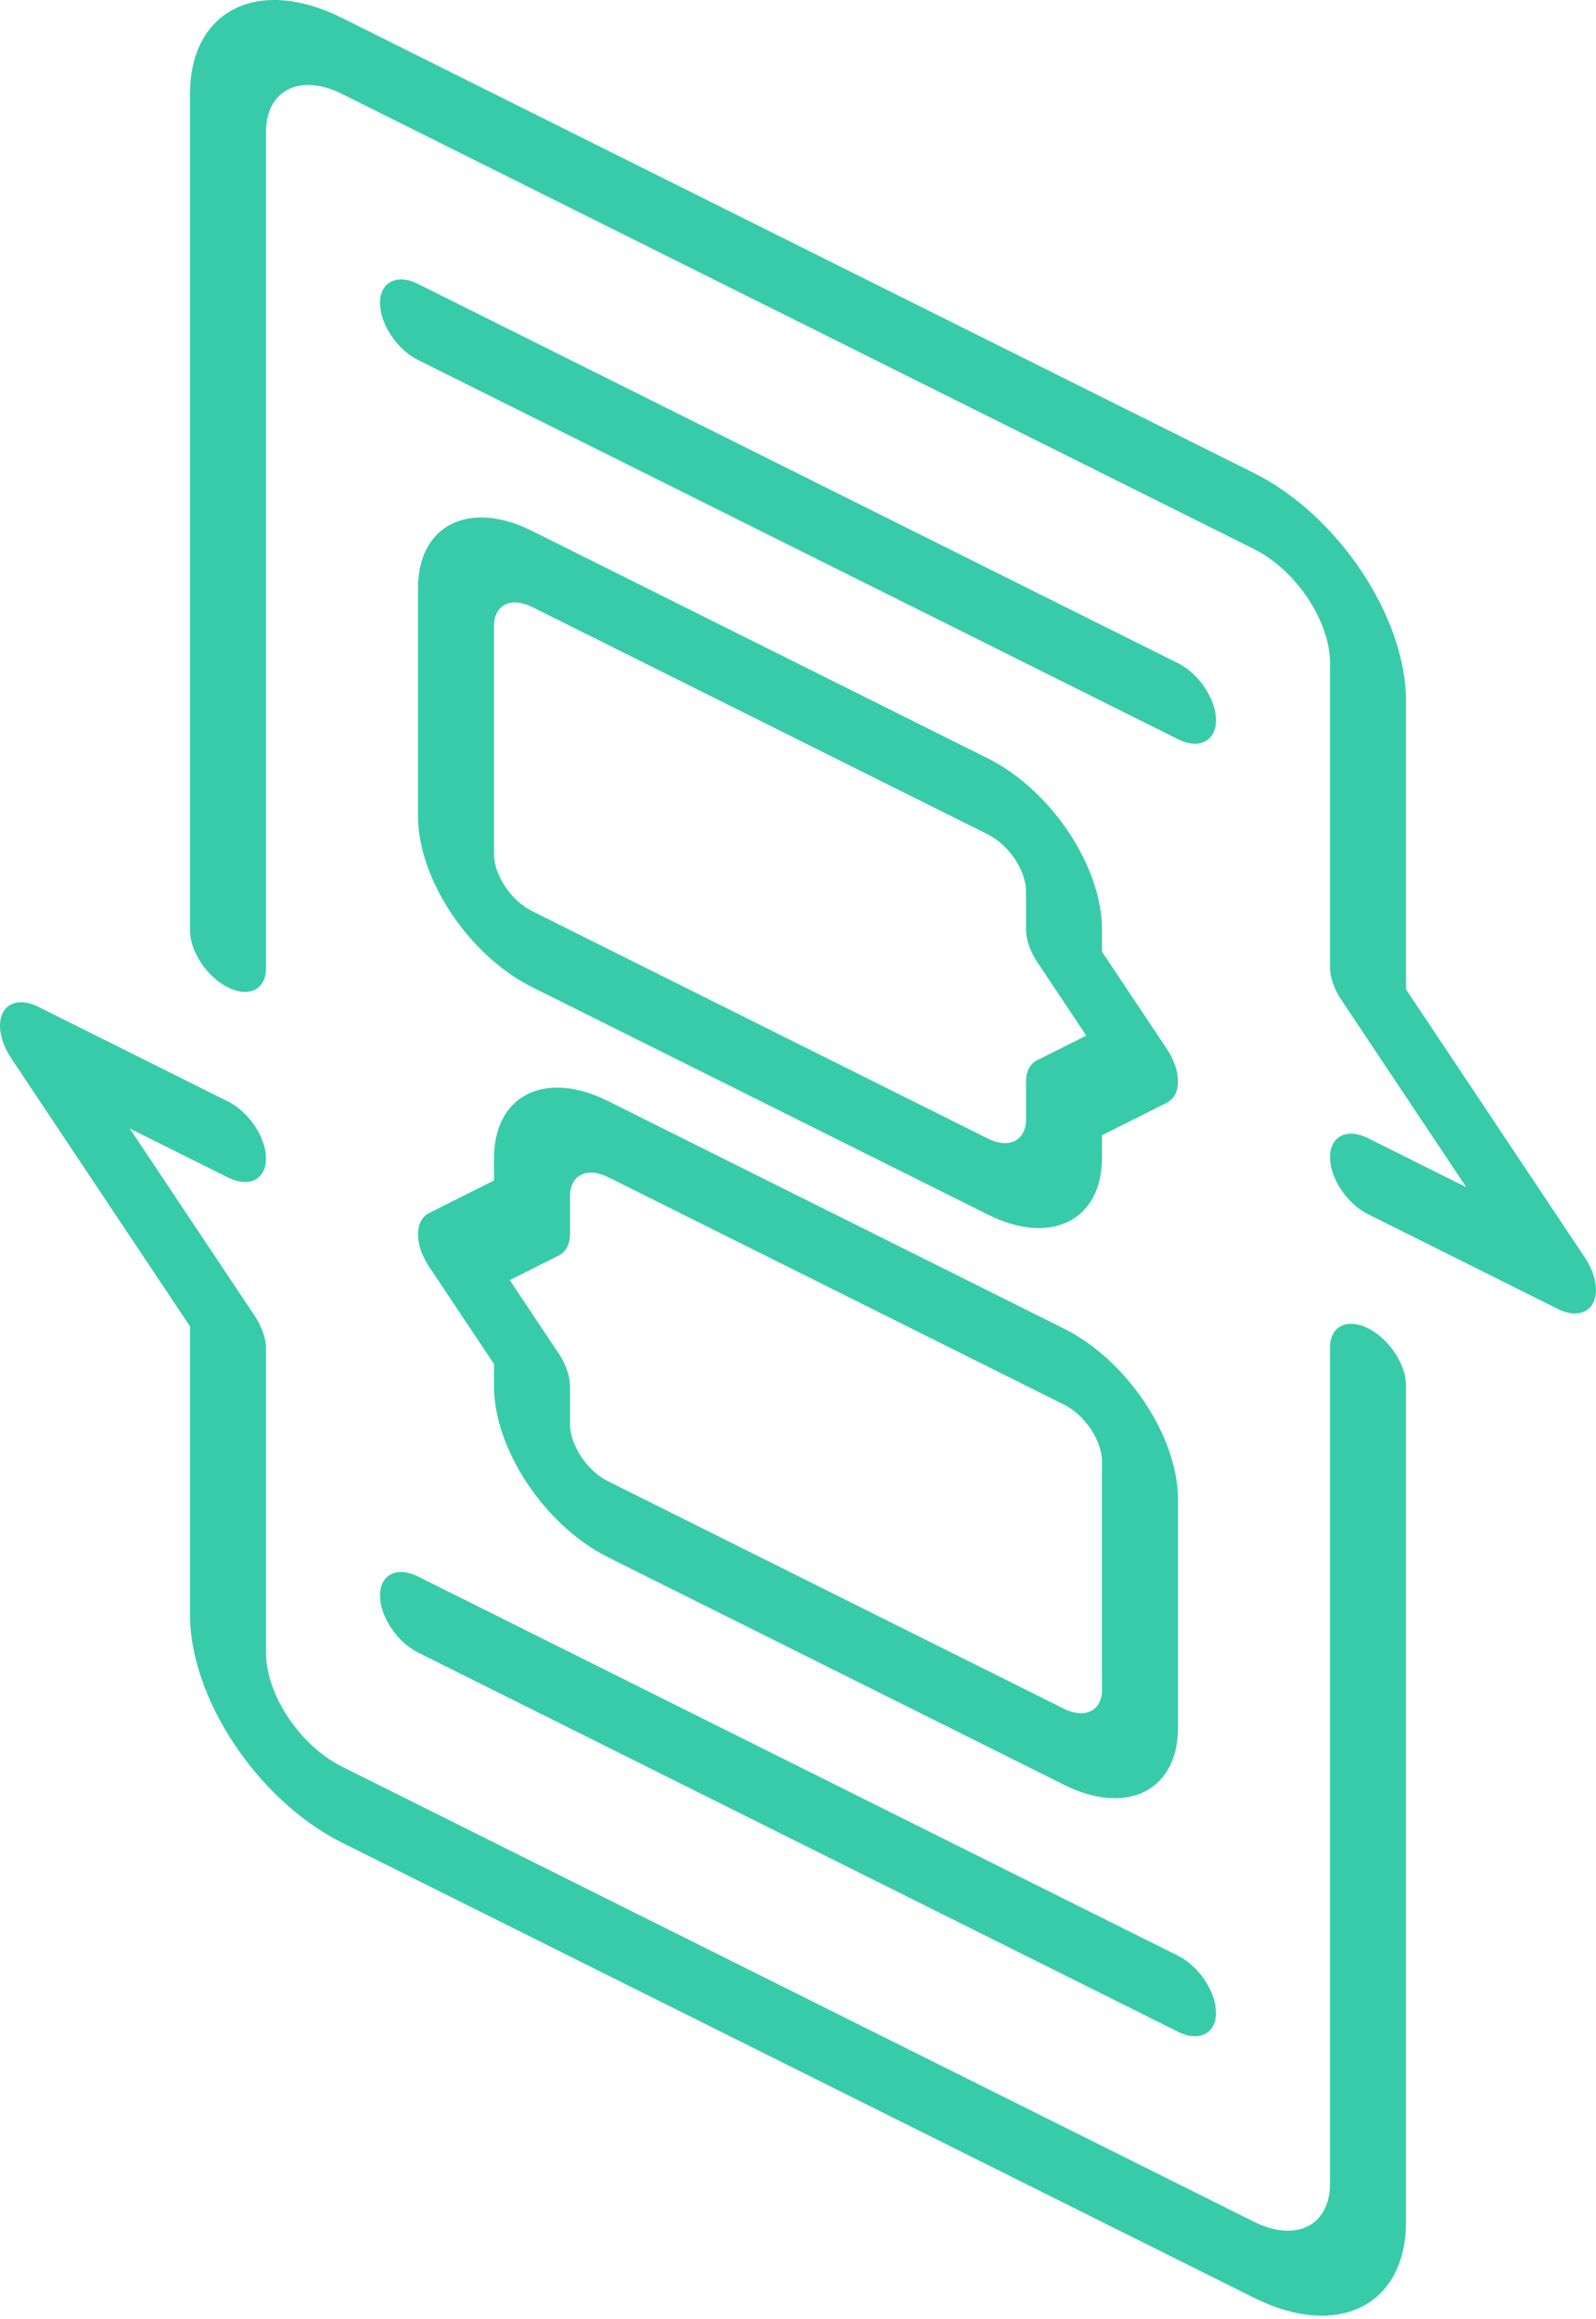<svg width="42" height="61" viewBox="0 0 42 61" fill="none" xmlns="http://www.w3.org/2000/svg">
<path fill-rule="evenodd" clip-rule="evenodd" d="M6 25.974C5.448 25.699 5 25.028 5 24.476V2.476C5 0.267 6.791 -0.631 9 0.471L33 12.443C35.209 13.545 37 16.229 37 18.438V26.024L41.707 33.079C41.993 33.508 42.078 33.981 41.923 34.277C41.769 34.573 41.404 34.635 41 34.434L36 31.939C35.447 31.664 35 30.993 35 30.441C35 29.888 35.447 29.664 36 29.939L38.586 31.229L35.293 26.294C35.105 26.013 35 25.706 35 25.441V17.441C35 16.336 34.104 14.994 33 14.443L9 2.471C7.895 1.92 7 2.369 7 3.473V25.473C7 26.026 6.552 26.25 6 25.974ZM11 9.469L31 19.445C31.552 19.721 32 19.496 32 18.944C32 18.392 31.552 17.721 31 17.445L11 7.469C10.447 7.193 10 7.418 10 7.97C10 8.522 10.447 9.193 11 9.469ZM11 43.469L31 53.445C31.552 53.721 32 53.496 32 52.944C32 52.392 31.552 51.721 31 51.445L11 41.469C10.447 41.193 10 41.418 10 41.97C10 42.522 10.447 43.193 11 43.469ZM9 48.471L33 60.443C35.209 61.545 37 60.647 37 58.438V36.438C37 35.886 36.552 35.215 36 34.939C35.447 34.664 35 34.888 35 35.441V57.441C35 58.545 34.104 58.994 33 58.443L9 46.471C7.895 45.92 7 44.578 7 43.473V35.473C7 35.208 6.894 34.901 6.707 34.62L3.414 29.685L6 30.974C6.552 31.25 7 31.026 7 30.473C7 29.921 6.552 29.25 6 28.974L1 26.48C0.595 26.279 0.231 26.34 0.076 26.637C-0.079 26.933 0.007 27.406 0.293 27.835L5 34.89V42.476C5 44.685 6.791 47.369 9 48.471ZM26 31.951L14 25.965C12.343 25.139 11 23.125 11 21.469V15.469C11 13.812 12.343 13.139 14 13.965L26 19.951C27.657 20.778 29 22.791 29 24.448V25.034L30.707 27.592C31.097 28.177 31.097 28.81 30.707 29.006L29 29.862V30.448C29 32.105 27.657 32.778 26 31.951ZM13 16.466C13 15.914 13.447 15.69 14 15.965L26 21.951C26.552 22.227 27 22.898 27 23.45V24.45C27 24.715 27.105 25.022 27.293 25.303L28.586 27.241L27.293 27.889C27.105 27.983 27 28.185 27 28.45V29.45C27 30.002 26.552 30.227 26 29.951L14 23.965C13.447 23.69 13 23.019 13 22.466V16.466ZM28 46.949L16 40.963C14.343 40.136 13 38.123 13 36.466V35.88L11.293 33.322C10.902 32.737 10.902 32.104 11.293 31.908L13 31.052V30.466C13 28.809 14.343 28.136 16 28.963L28 34.949C29.657 35.775 31 37.788 31 39.445V45.445C31 47.102 29.657 47.775 28 46.949ZM14.707 35.611L13.414 33.673L14.707 33.025C14.894 32.931 15 32.729 15 32.464V31.464C15 30.912 15.447 30.687 16 30.963L28 36.949C28.552 37.224 29 37.895 29 38.448V44.448C29 45 28.552 45.224 28 44.949L16 38.963C15.447 38.687 15 38.016 15 37.464V36.464C15 36.199 14.894 35.892 14.707 35.611Z" fill="#38CBAA"/>
</svg>
